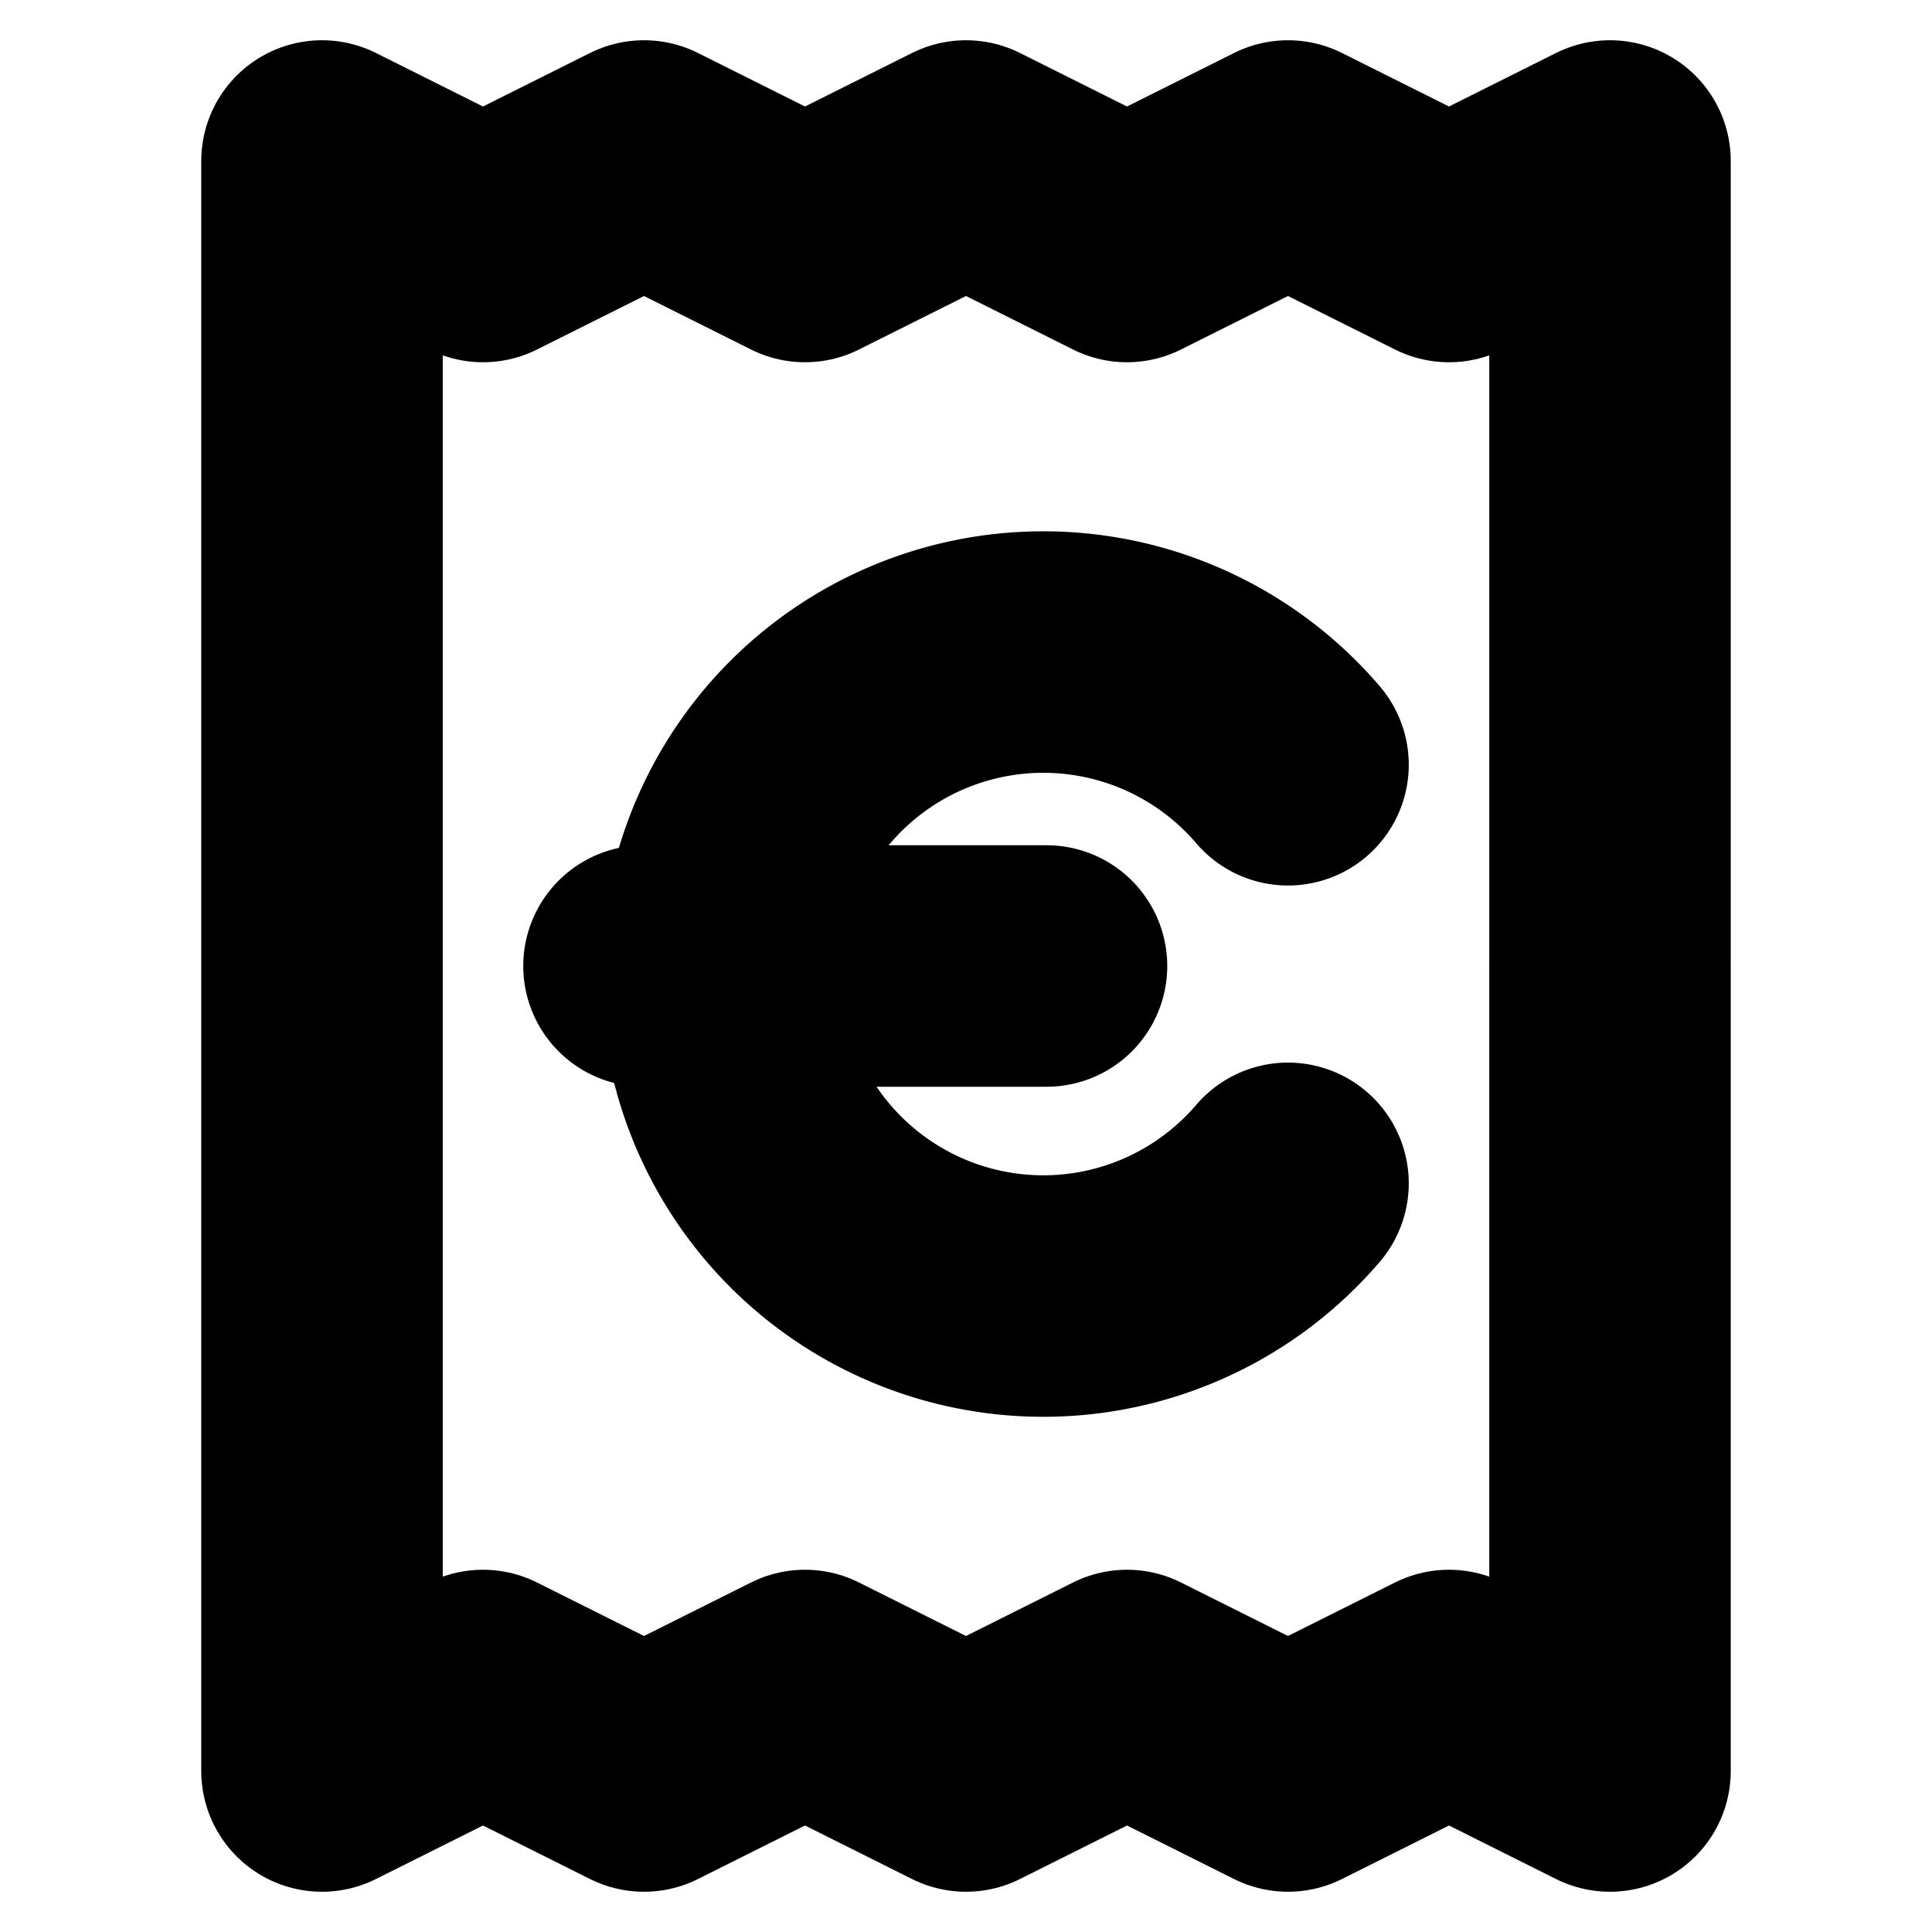 <!-- @license lucide-static v0.394.0 - ISC -->
<svg
    xmlns="http://www.w3.org/2000/svg"
    class="lucide lucide-receipt-euro"
    width="24"
    height="24"
    viewBox="0 0 24 24"
    fill="none"
    stroke="currentColor"
    stroke-width="3"
    stroke-linecap="round"
    stroke-linejoin="round"
>
    <path d="M4 2v20l2-1 2 1 2-1 2 1 2-1 2 1 2-1 2 1V2l-2 1-2-1-2 1-2-1-2 1-2-1-2 1Z" />
    <path d="M8 12h5" />
    <path d="M16 9.5a4 4 0 1 0 0 5.2" />
</svg>
